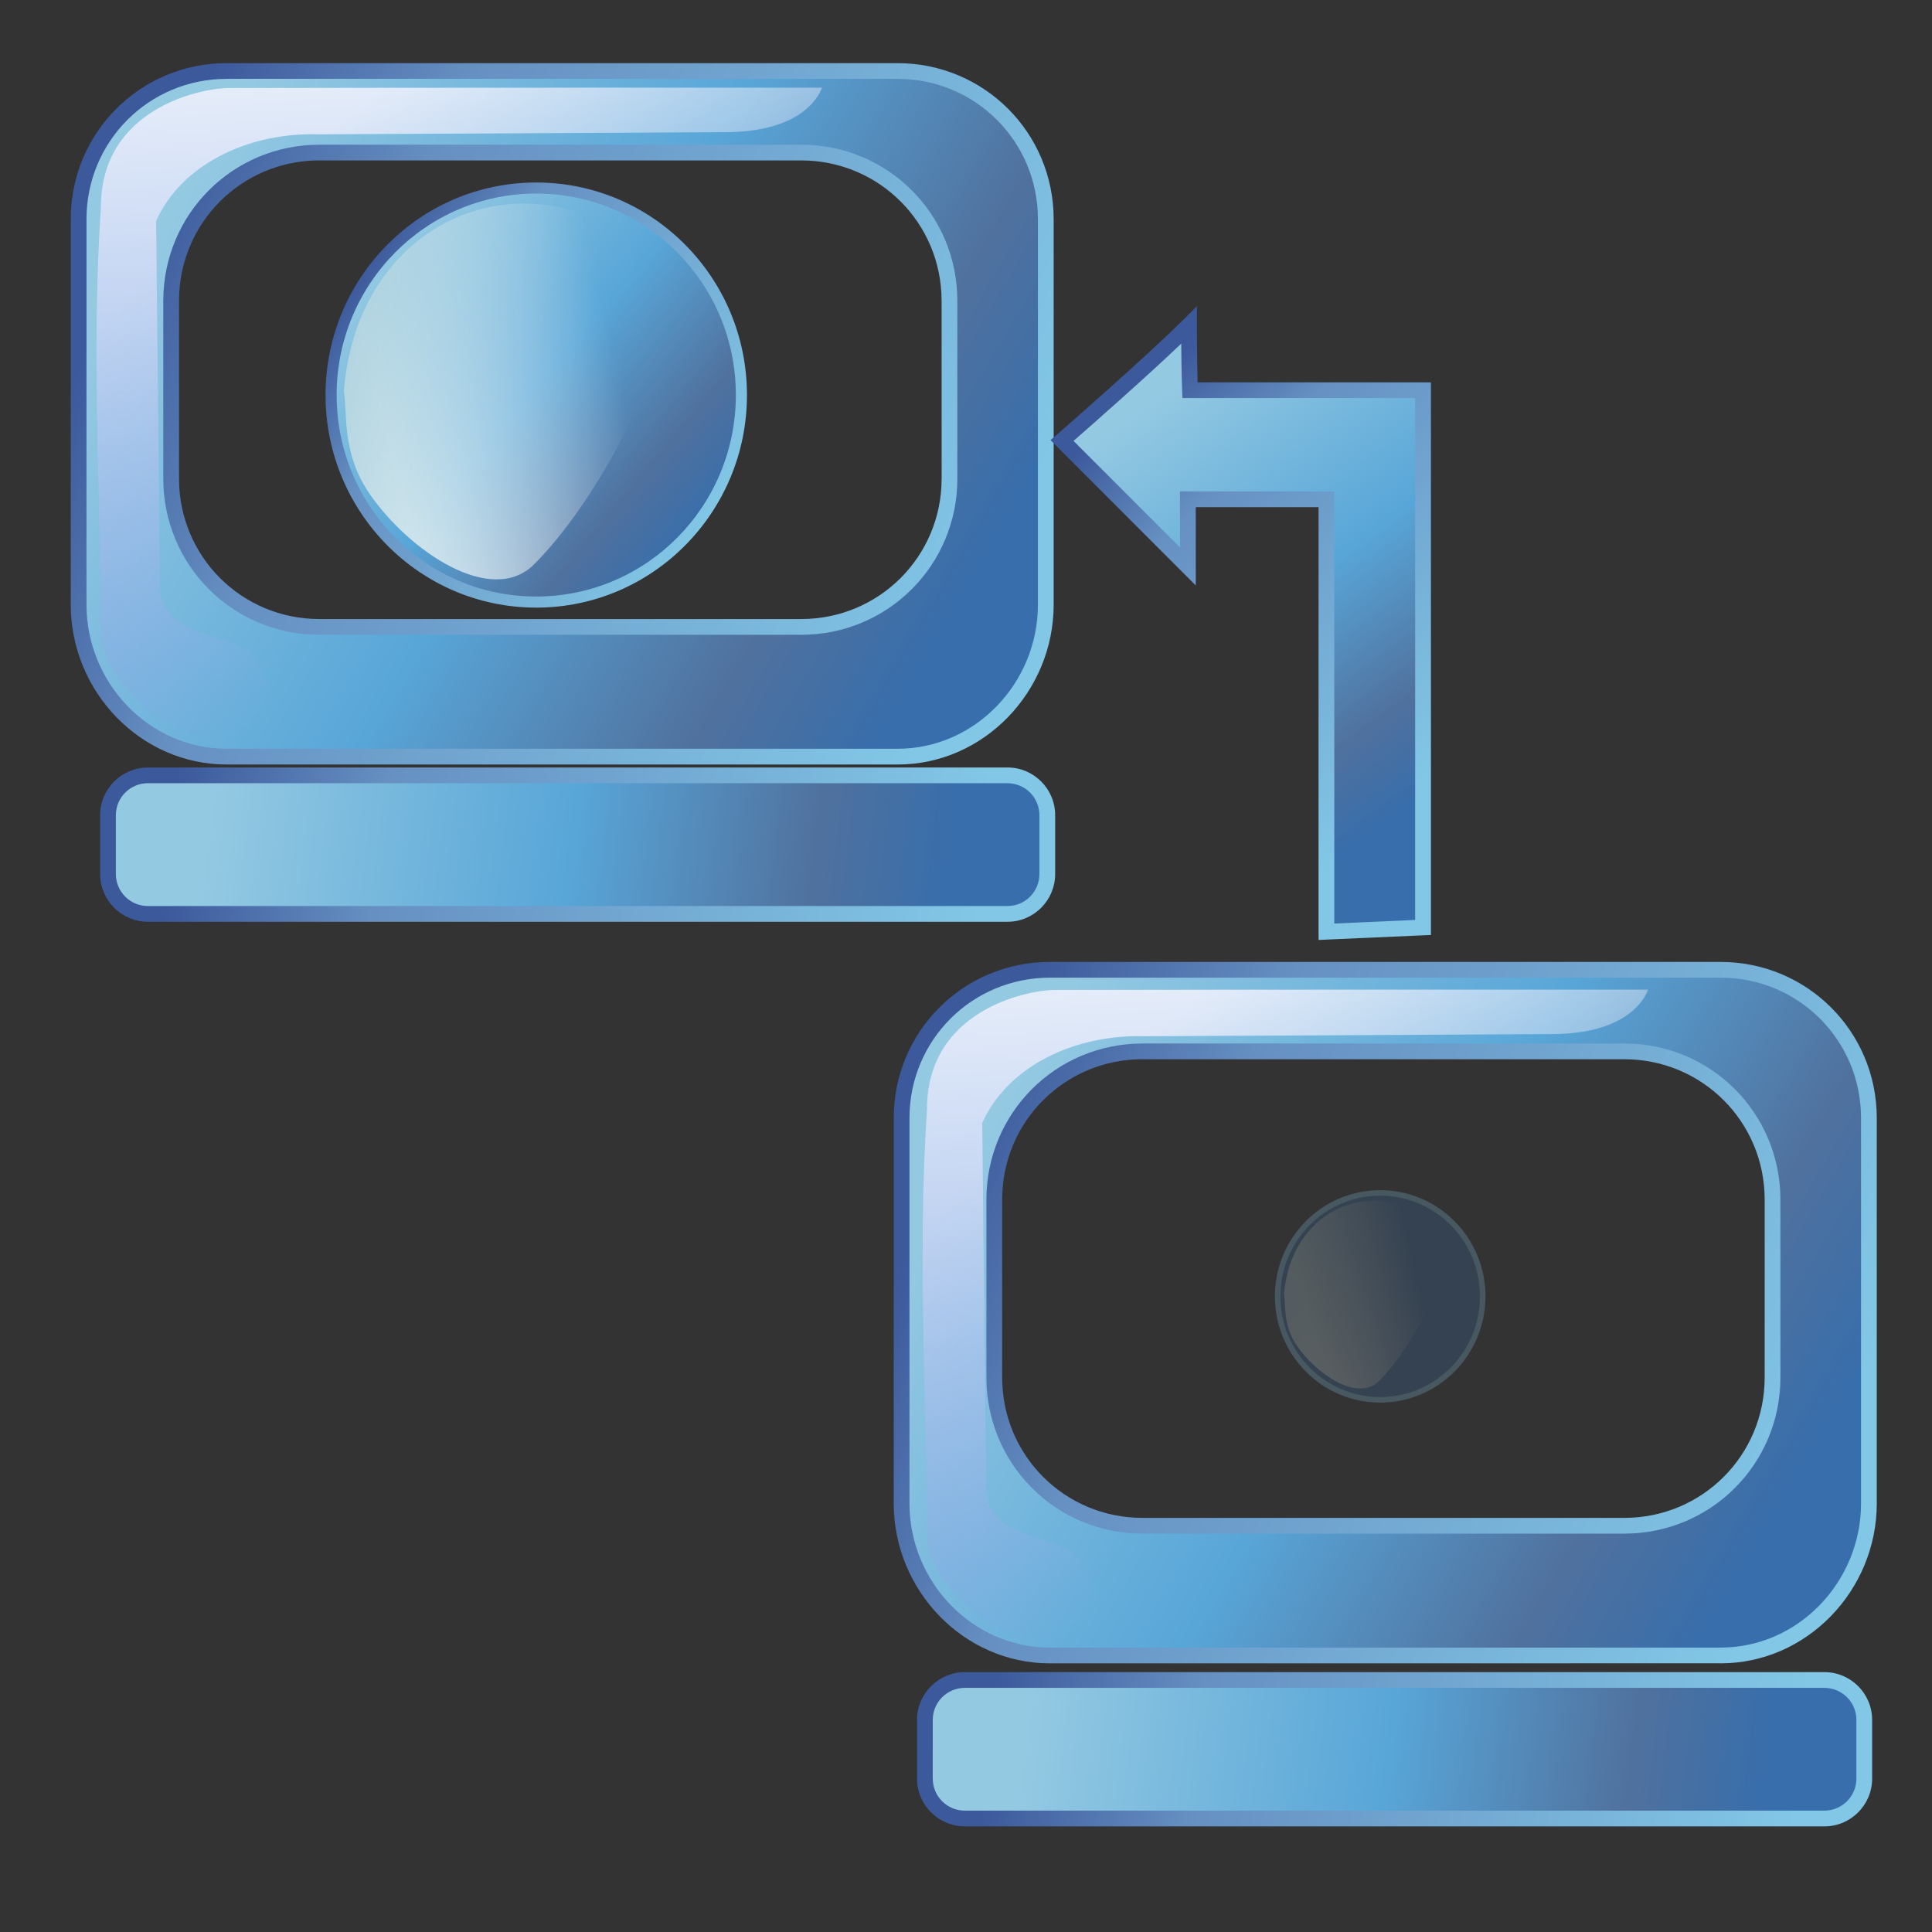 <?xml version="1.0" encoding="UTF-8" standalone="no"?>
<svg
   xmlns:dc="http://purl.org/dc/elements/1.1/"
   xmlns:cc="http://creativecommons.org/ns#"
   xmlns:rdf="http://www.w3.org/1999/02/22-rdf-syntax-ns#"
   xmlns:svg="http://www.w3.org/2000/svg"
   xmlns="http://www.w3.org/2000/svg"
   xmlns:xlink="http://www.w3.org/1999/xlink"
   xmlns:sodipodi="http://sodipodi.sourceforge.net/DTD/sodipodi-0.dtd"
   xmlns:inkscape="http://www.inkscape.org/namespaces/inkscape"
   xml:space="preserve"
   width="256"
   height="256"
   style="fill-rule:evenodd"
   viewBox="0 0 256 256"
   id="svg2"
   version="1.1"
   inkscape:version="0.48.3.1 r9886"
   sodipodi:docname="network-transmit.svg"><rect x="0" y="0" width="256" height="256" fill="#333333" stroke="none"/><sodipodi:namedview
   pagecolor="#ffffff"
   bordercolor="#666666"
   borderopacity="1"
   objecttolerance="10"
   gridtolerance="10"
   guidetolerance="10"
   inkscape:pageopacity="0"
   inkscape:pageshadow="2"
   inkscape:window-width="1918"
   inkscape:window-height="1032"
   id="namedview111"
   showgrid="false"
   inkscape:zoom="1.703125"
   inkscape:cx="128"
   inkscape:cy="128"
   inkscape:window-x="0"
   inkscape:window-y="25"
   inkscape:window-maximized="1"
   inkscape:current-layer="svg2" />
 <defs
   id="defs4"><linearGradient
   id="linearGradient4145"
   gradientUnits="userSpaceOnUse"
   x1="77.762"
   y1="75.677"
   x2="229.189"
   y2="264.963"><stop
     offset="0"
     style="stop-color:#58A6D8"
     id="stop4147" /><stop
     id="stop4149"
     style="stop-color:#548bbb;stop-opacity:1;"
     offset="0.568" /><stop
     offset="0.941"
     style="stop-color:#50719E"
     id="stop4151" /><stop
     offset="1"
     style="stop-color:#386EAB"
     id="stop4153" /></linearGradient><style
   type="text/css"
   id="style6">
   
    .fil17 {fill:url(#id8)}
    .fil16 {fill:url(#id9)}
    .fil4 {fill:url(#id10)}
    .fil6 {fill:url(#id11)}
    .fil0 {fill:url(#id12)}
    .fil2 {fill:url(#id13)}
    .fil12 {fill:url(#id14)}
    .fil14 {fill:url(#id15)}
    .fil15 {fill:url(#id16)}
    .fil10 {fill:url(#id17)}
    .fil8 {fill:url(#id18)}
    .fil5 {fill:url(#id19);fill-rule:nonzero}
    .fil7 {fill:url(#id20);fill-rule:nonzero}
    .fil1 {fill:url(#id21);fill-rule:nonzero}
    .fil3 {fill:url(#id22);fill-rule:nonzero}
    .fil13 {fill:url(#id23);fill-rule:nonzero}
    .fil11 {fill:url(#id24);fill-rule:nonzero}
    .fil9 {fill:url(#id25);fill-rule:nonzero}
   
  </style><mask
   id="id0">
  <linearGradient
   id="id1"
   gradientUnits="userSpaceOnUse"
   x1="68.707"
   y1="67.729"
   x2="86.781"
   y2="63.479">
   <stop
   offset="0"
   style="stop-opacity:1; stop-color:white"
   id="stop10" />
   <stop
   offset="1"
   style="stop-opacity:0; stop-color:white"
   id="stop12" />
  </linearGradient>
      <rect
   style="fill:url(#id1)"
   x="63.427"
   y="49.295"
   width="28.634"
   height="32.618"
   id="rect14" />
     </mask><mask
   id="id2">
  <linearGradient
   id="id3"
   gradientUnits="userSpaceOnUse"
   x1="198.135"
   y1="205.957"
   x2="216.209"
   y2="201.708">
   <stop
   offset="0"
   style="stop-opacity:1; stop-color:white"
   id="stop18" />
   <stop
   offset="1"
   style="stop-opacity:0; stop-color:white"
   id="stop20" />
  </linearGradient>
      <rect
   style="fill:url(#id3)"
   x="192.855"
   y="187.523"
   width="28.634"
   height="32.618"
   id="rect22" />
     </mask><mask
   id="id4">
  <linearGradient
   id="id5"
   gradientUnits="userSpaceOnUse"
   x1="154.311"
   y1="181.087"
   x2="194.094"
   y2="231.006">
   <stop
   offset="0"
   style="stop-opacity:1; stop-color:white"
   id="stop26" />
   <stop
   offset="0.651"
   style="stop-opacity:0.502; stop-color:white"
   id="stop28" />
   <stop
   offset="1"
   style="stop-opacity:0; stop-color:white"
   id="stop30" />
  </linearGradient>
     <rect
   style="fill:url(#id5)"
   x="96.58"
   y="153.595"
   width="155.244"
   height="104.904"
   id="rect32" />
    </mask><mask
   id="id6">
  <linearGradient
   id="id7"
   gradientUnits="userSpaceOnUse"
   x1="27.614"
   y1="42.766"
   x2="67.396"
   y2="92.685">
   <stop
   offset="0"
   style="stop-opacity:1; stop-color:white"
   id="stop36" />
   <stop
   offset="0.651"
   style="stop-opacity:0.502; stop-color:white"
   id="stop38" />
   <stop
   offset="1"
   style="stop-opacity:0; stop-color:white"
   id="stop40" />
  </linearGradient>
     <rect
   style="fill:url(#id7)"
   x="-30.115"
   y="15.274"
   width="155.242"
   height="104.904"
   id="rect42" />
    </mask><linearGradient
   id="id8"
   gradientUnits="userSpaceOnUse"
   x1="44.957"
   y1="16.55"
   x2="50.054"
   y2="118.902">
   <stop
   offset="0"
   style="stop-color:#E7EEFA"
   id="stop45" />
   <stop
   offset="1"
   style="stop-color:#7DA2E3"
   id="stop47" />
  </linearGradient><linearGradient
   id="id9"
   gradientUnits="userSpaceOnUse"
   xlink:href="#id8"
   x1="171.654"
   y1="154.871"
   x2="176.751"
   y2="257.223">
  </linearGradient><linearGradient
   id="id10"
   gradientUnits="userSpaceOnUse"
   x1="30.762"
   y1="128.526"
   x2="143.509"
   y2="142.256">
   <stop
   offset="0"
   style="stop-color:#94C9E2"
   id="stop51" />
   <stop
   offset="0.49"
   style="stop-color:#58A6D8"
   id="stop53" />
   <stop
   offset="0.82"
   style="stop-color:#50719E"
   id="stop55" />
   <stop
   offset="1"
   style="stop-color:#386EAB"
   id="stop57" />
  </linearGradient><linearGradient
   id="id11"
   gradientUnits="userSpaceOnUse"
   xlink:href="#id10"
   x1="156.089"
   y1="267.303"
   x2="268.842"
   y2="281.039">
  </linearGradient><linearGradient
   id="id12"
   gradientUnits="userSpaceOnUse"
   xlink:href="#id10"
   x1="26.914"
   y1="35.43"
   x2="142.625"
   y2="103.169">
  </linearGradient><linearGradient
   id="id13"
   gradientUnits="userSpaceOnUse"
   xlink:href="#id10"
   x1="153.175"
   y1="173.318"
   x2="268.899"
   y2="241.062">
  </linearGradient><linearGradient
   id="id14"
   gradientUnits="userSpaceOnUse"
   xlink:href="#id10"
   x1="68.464"
   y1="56.152"
   x2="93.061"
   y2="76.649">
  </linearGradient><linearGradient
   id="id15"
   gradientUnits="userSpaceOnUse"
   x1="66.728"
   y1="62.76"
   x2="88.76"
   y2="68.448">
   <stop
   offset="0"
   style="stop-color:#B3D5E1"
   id="stop64" />
   <stop
   offset="1"
   style="stop-color:white"
   id="stop66" />
  </linearGradient><linearGradient
   id="id16"
   gradientUnits="userSpaceOnUse"
   xlink:href="#id15"
   x1="196.156"
   y1="200.988"
   x2="218.188"
   y2="206.676">
  </linearGradient><linearGradient
   id="id17"
   gradientUnits="userSpaceOnUse"
   xlink:href="#id10"
   x1="167.694"
   y1="72.464"
   x2="210.594"
   y2="131.978">
  </linearGradient><linearGradient
   id="id18"
   gradientUnits="userSpaceOnUse"
   xlink:href="#id10"
   x1="83.326"
   y1="166.007"
   x2="126.225"
   y2="225.521">
  </linearGradient><linearGradient
   id="id19"
   gradientUnits="userSpaceOnUse"
   x1="149.042"
   y1="141.701"
   x2="25.228"
   y2="129.083">
   <stop
   offset="0"
   style="stop-color:#82C7E6"
   id="stop72" />
   <stop
   offset="0.741"
   style="stop-color:#6690C2"
   id="stop74" />
   <stop
   offset="1"
   style="stop-color:#3C599B"
   id="stop76" />
  </linearGradient><linearGradient
   id="id20"
   gradientUnits="userSpaceOnUse"
   xlink:href="#id19"
   x1="274.377"
   y1="280.48"
   x2="150.555"
   y2="267.864">
  </linearGradient><linearGradient
   id="id21"
   gradientUnits="userSpaceOnUse"
   xlink:href="#id19"
   x1="149.377"
   y1="98.38"
   x2="20.161"
   y2="40.219">
  </linearGradient><linearGradient
   id="id22"
   gradientUnits="userSpaceOnUse"
   xlink:href="#id19"
   x1="275.651"
   y1="236.271"
   x2="146.421"
   y2="178.113">
  </linearGradient><linearGradient
   id="id23"
   gradientUnits="userSpaceOnUse"
   xlink:href="#id19"
   x1="94.727"
   y1="75.287"
   x2="66.796"
   y2="57.514">
  </linearGradient><linearGradient
   id="id24"
   gradientUnits="userSpaceOnUse"
   xlink:href="#id19"
   x1="214.037"
   y1="127.856"
   x2="163.686"
   y2="74.941">
  </linearGradient><linearGradient
   id="id25"
   gradientUnits="userSpaceOnUse"
   xlink:href="#id19"
   x1="130.236"
   y1="223.05"
   x2="79.878"
   y2="170.135">
  </linearGradient><linearGradient
   inkscape:collect="always"
   xlink:href="#id15"
   id="linearGradient3098"
   gradientUnits="userSpaceOnUse"
   x1="66.728"
   y1="62.76"
   x2="88.76"
   y2="68.448" /><linearGradient
   inkscape:collect="always"
   xlink:href="#id8"
   id="linearGradient3100"
   gradientUnits="userSpaceOnUse"
   x1="44.957"
   y1="16.55"
   x2="50.054"
   y2="118.902" /><linearGradient
   id="id9-0"
   gradientUnits="userSpaceOnUse"
   x1="77.762"
   y1="75.677"
   x2="229.189"
   y2="264.963"><stop
     offset="0"
     style="stop-color:#58A6D8"
     id="stop3151" /><stop
     id="stop4258"
     style="stop-color:#548bbb;stop-opacity:1;"
     offset="0.471" /><stop
     offset="0.941"
     style="stop-color:#50719E"
     id="stop3153" /><stop
     offset="1"
     style="stop-color:#386EAB"
     id="stop3155" /></linearGradient><linearGradient
   y2="264.963"
   x2="229.189"
   y1="75.677"
   x1="77.762"
   gradientUnits="userSpaceOnUse"
   id="id9-9"><stop
     id="stop3151-8"
     style="stop-color:#58A6D8"
     offset="0" /><stop
     offset="0.471"
     style="stop-color:#548bbb;stop-opacity:1;"
     id="stop4258-1" /><stop
     id="stop3153-82"
     style="stop-color:#50719E"
     offset="0.941" /><stop
     id="stop3155-6"
     style="stop-color:#386EAB"
     offset="1" /></linearGradient><linearGradient
   spreadMethod="reflect"
   gradientUnits="userSpaceOnUse"
   y2="8"
   x2="12"
   y1="8"
   x1="3.997"
   id="linearGradient4313"
   xlink:href="#id9-5"
   inkscape:collect="always" /><linearGradient
   y2="264.963"
   x2="229.189"
   y1="75.677"
   x1="77.762"
   gradientUnits="userSpaceOnUse"
   id="id9-5"><stop
     id="stop3151-1"
     style="stop-color:#58A6D8"
     offset="0" /><stop
     offset="0.471"
     style="stop-color:#548bbb;stop-opacity:1;"
     id="stop4258-8" /><stop
     id="stop3153-7"
     style="stop-color:#50719E"
     offset="0.941" /><stop
     id="stop3155-7"
     style="stop-color:#386EAB"
     offset="1" /></linearGradient><linearGradient
   inkscape:collect="always"
   xlink:href="#id9-5"
   id="linearGradient4019"
   gradientUnits="userSpaceOnUse"
   spreadMethod="reflect"
   x1="3.997"
   y1="8"
   x2="12"
   y2="8" /><linearGradient
   inkscape:collect="always"
   xlink:href="#id9-5"
   id="linearGradient4021"
   gradientUnits="userSpaceOnUse"
   spreadMethod="reflect"
   x1="3.997"
   y1="8"
   x2="12"
   y2="8" /><linearGradient
   inkscape:collect="always"
   xlink:href="#id9-5"
   id="linearGradient4023"
   gradientUnits="userSpaceOnUse"
   spreadMethod="reflect"
   x1="3.997"
   y1="8"
   x2="12"
   y2="8" /><linearGradient
   inkscape:collect="always"
   xlink:href="#id9-5"
   id="linearGradient4027"
   gradientUnits="userSpaceOnUse"
   spreadMethod="reflect"
   x1="3.997"
   y1="8"
   x2="12"
   y2="8" /><linearGradient
   inkscape:collect="always"
   xlink:href="#id9-5"
   id="linearGradient4029"
   gradientUnits="userSpaceOnUse"
   spreadMethod="reflect"
   x1="3.997"
   y1="8"
   x2="12"
   y2="8" /><linearGradient
   inkscape:collect="always"
   xlink:href="#id9-5"
   id="linearGradient4031"
   gradientUnits="userSpaceOnUse"
   spreadMethod="reflect"
   x1="3.997"
   y1="8"
   x2="12"
   y2="8" /><linearGradient
   inkscape:collect="always"
   xlink:href="#id9-5"
   id="linearGradient4033"
   gradientUnits="userSpaceOnUse"
   spreadMethod="reflect"
   x1="3.997"
   y1="8"
   x2="12"
   y2="8" /><linearGradient
   inkscape:collect="always"
   xlink:href="#id9-5"
   id="linearGradient4035"
   gradientUnits="userSpaceOnUse"
   spreadMethod="reflect"
   x1="3.997"
   y1="8"
   x2="12"
   y2="8" /><linearGradient
   inkscape:collect="always"
   xlink:href="#id9-5"
   id="linearGradient4053"
   x1="14.595"
   y1="12.066"
   x2="1.244"
   y2="6.697"
   gradientUnits="userSpaceOnUse" /><linearGradient
   inkscape:collect="always"
   xlink:href="#id19"
   id="linearGradient4055"
   gradientUnits="userSpaceOnUse"
   spreadMethod="reflect"
   x1="2.102"
   y1="8.789"
   x2="12"
   y2="8" /><linearGradient
   inkscape:collect="always"
   xlink:href="#id9-5"
   id="linearGradient4057"
   gradientUnits="userSpaceOnUse"
   spreadMethod="reflect"
   x1="3.997"
   y1="8"
   x2="12"
   y2="8" /><linearGradient
   inkscape:collect="always"
   xlink:href="#id9-5"
   id="linearGradient4059"
   gradientUnits="userSpaceOnUse"
   x1="14.595"
   y1="12.066"
   x2="1.244"
   y2="6.697" /><linearGradient
   inkscape:collect="always"
   xlink:href="#id9-5"
   id="linearGradient4061"
   gradientUnits="userSpaceOnUse"
   spreadMethod="reflect"
   x1="3.997"
   y1="8"
   x2="12"
   y2="8" /><linearGradient
   inkscape:collect="always"
   xlink:href="#id9-5"
   id="linearGradient4063"
   gradientUnits="userSpaceOnUse"
   x1="14.595"
   y1="12.066"
   x2="1.244"
   y2="6.697" /><linearGradient
   inkscape:collect="always"
   xlink:href="#id9-5"
   id="linearGradient4065"
   gradientUnits="userSpaceOnUse"
   spreadMethod="reflect"
   x1="3.997"
   y1="8"
   x2="12"
   y2="8" /><linearGradient
   inkscape:collect="always"
   xlink:href="#id9-5"
   id="linearGradient4067"
   gradientUnits="userSpaceOnUse"
   x1="14.595"
   y1="12.066"
   x2="1.244"
   y2="6.697" /><linearGradient
   inkscape:collect="always"
   xlink:href="#id9-5"
   id="linearGradient4073"
   gradientUnits="userSpaceOnUse"
   spreadMethod="reflect"
   x1="3.997"
   y1="8"
   x2="12"
   y2="8" /><linearGradient
   inkscape:collect="always"
   xlink:href="#id9-5"
   id="linearGradient4075"
   gradientUnits="userSpaceOnUse"
   x1="14.595"
   y1="12.066"
   x2="1.244"
   y2="6.697" /><linearGradient
   inkscape:collect="always"
   xlink:href="#id9-5"
   id="linearGradient4077"
   gradientUnits="userSpaceOnUse"
   spreadMethod="reflect"
   x1="3.997"
   y1="8"
   x2="12"
   y2="8" /><linearGradient
   inkscape:collect="always"
   xlink:href="#id9-5"
   id="linearGradient4079"
   gradientUnits="userSpaceOnUse"
   x1="14.595"
   y1="12.066"
   x2="1.244"
   y2="6.697" /><linearGradient
   inkscape:collect="always"
   xlink:href="#id9-5"
   id="linearGradient4081"
   gradientUnits="userSpaceOnUse"
   spreadMethod="reflect"
   x1="3.997"
   y1="8"
   x2="12"
   y2="8" /><linearGradient
   inkscape:collect="always"
   xlink:href="#id9-5"
   id="linearGradient4083"
   gradientUnits="userSpaceOnUse"
   x1="14.595"
   y1="12.066"
   x2="1.244"
   y2="6.697" /><linearGradient
   inkscape:collect="always"
   xlink:href="#id9-5"
   id="linearGradient4085"
   gradientUnits="userSpaceOnUse"
   spreadMethod="reflect"
   x1="3.997"
   y1="8"
   x2="12"
   y2="8" /><linearGradient
   inkscape:collect="always"
   xlink:href="#id9-5"
   id="linearGradient4087"
   gradientUnits="userSpaceOnUse"
   x1="14.595"
   y1="12.066"
   x2="1.244"
   y2="6.697" /><linearGradient
   inkscape:collect="always"
   xlink:href="#id9-5"
   id="linearGradient4089"
   gradientUnits="userSpaceOnUse"
   spreadMethod="reflect"
   x1="3.997"
   y1="8"
   x2="12"
   y2="8" /><linearGradient
   inkscape:collect="always"
   xlink:href="#id9-5"
   id="linearGradient4091"
   gradientUnits="userSpaceOnUse"
   x1="14.595"
   y1="12.066"
   x2="1.244"
   y2="6.697" /><linearGradient
   inkscape:collect="always"
   xlink:href="#id9-5"
   id="linearGradient4106"
   gradientUnits="userSpaceOnUse"
   spreadMethod="reflect"
   x1="3.997"
   y1="8"
   x2="12"
   y2="8" /><linearGradient
   inkscape:collect="always"
   xlink:href="#id9-5"
   id="linearGradient4108"
   gradientUnits="userSpaceOnUse"
   x1="14.595"
   y1="12.066"
   x2="1.244"
   y2="6.697" /><linearGradient
   inkscape:collect="always"
   xlink:href="#id9-5"
   id="linearGradient4110"
   gradientUnits="userSpaceOnUse"
   spreadMethod="reflect"
   x1="3.997"
   y1="8"
   x2="12"
   y2="8" /><linearGradient
   inkscape:collect="always"
   xlink:href="#id9-5"
   id="linearGradient4112"
   gradientUnits="userSpaceOnUse"
   x1="14.595"
   y1="12.066"
   x2="1.244"
   y2="6.697" /><linearGradient
   inkscape:collect="always"
   xlink:href="#id9-5"
   id="linearGradient4120"
   gradientUnits="userSpaceOnUse"
   spreadMethod="reflect"
   x1="3.997"
   y1="8"
   x2="12"
   y2="8" /><linearGradient
   inkscape:collect="always"
   xlink:href="#id9-5"
   id="linearGradient4122"
   gradientUnits="userSpaceOnUse"
   x1="14.595"
   y1="12.066"
   x2="1.244"
   y2="6.697" />
  
  
 <linearGradient
   inkscape:collect="always"
   xlink:href="#id15"
   id="linearGradient4197"
   gradientUnits="userSpaceOnUse"
   x1="66.728"
   y1="62.76"
   x2="88.76"
   y2="68.448" /><linearGradient
   inkscape:collect="always"
   xlink:href="#id15"
   id="linearGradient4199"
   gradientUnits="userSpaceOnUse"
   x1="196.156"
   y1="200.988"
   x2="218.188"
   y2="206.676" /><linearGradient
   inkscape:collect="always"
   xlink:href="#id8"
   id="linearGradient4201"
   gradientUnits="userSpaceOnUse"
   x1="171.654"
   y1="154.871"
   x2="176.751"
   y2="257.223" /><linearGradient
   inkscape:collect="always"
   xlink:href="#id8"
   id="linearGradient4203"
   gradientUnits="userSpaceOnUse"
   x1="44.957"
   y1="16.55"
   x2="50.054"
   y2="118.902" />
   
   
   
   
   
   
   
   
   
   
   
   
   
   
   
   
  <linearGradient
   inkscape:collect="always"
   xlink:href="#id19"
   id="linearGradient4216"
   gradientUnits="userSpaceOnUse"
   x1="214.037"
   y1="127.856"
   x2="163.686"
   y2="74.941"
   gradientTransform="matrix(0.864,0,0,0.864,1.277,-5.023)" /><linearGradient
   inkscape:collect="always"
   xlink:href="#id10"
   id="linearGradient4219"
   gradientUnits="userSpaceOnUse"
   x1="167.694"
   y1="72.464"
   x2="210.594"
   y2="131.978"
   gradientTransform="matrix(0.864,0,0,0.864,1.277,-5.023)" /><linearGradient
   inkscape:collect="always"
   xlink:href="#id19"
   id="linearGradient4222"
   gradientUnits="userSpaceOnUse"
   x1="130.236"
   y1="223.05"
   x2="79.878"
   y2="170.135"
   gradientTransform="matrix(0.864,0,0,0.864,1.277,-5.023)" /><linearGradient
   inkscape:collect="always"
   xlink:href="#id10"
   id="linearGradient4225"
   gradientUnits="userSpaceOnUse"
   x1="83.326"
   y1="166.007"
   x2="126.225"
   y2="225.521"
   gradientTransform="matrix(0.864,0,0,0.864,1.277,-5.023)" /><linearGradient
   inkscape:collect="always"
   xlink:href="#id19"
   id="linearGradient4228"
   gradientUnits="userSpaceOnUse"
   x1="274.377"
   y1="280.48"
   x2="150.555"
   y2="267.864"
   gradientTransform="matrix(0.864,0,0,0.864,1.277,-5.023)" /><linearGradient
   inkscape:collect="always"
   xlink:href="#id10"
   id="linearGradient4231"
   gradientUnits="userSpaceOnUse"
   x1="156.089"
   y1="267.303"
   x2="268.842"
   y2="281.039"
   gradientTransform="matrix(0.864,0,0,0.864,1.277,-5.023)" /><linearGradient
   inkscape:collect="always"
   xlink:href="#id19"
   id="linearGradient4234"
   gradientUnits="userSpaceOnUse"
   x1="149.042"
   y1="141.701"
   x2="25.228"
   y2="129.083"
   gradientTransform="matrix(0.864,0,0,0.864,1.277,-5.023)" /><linearGradient
   inkscape:collect="always"
   xlink:href="#id10"
   id="linearGradient4237"
   gradientUnits="userSpaceOnUse"
   x1="30.762"
   y1="128.526"
   x2="143.509"
   y2="142.256"
   gradientTransform="matrix(0.864,0,0,0.864,1.277,-5.023)" /><linearGradient
   inkscape:collect="always"
   xlink:href="#id19"
   id="linearGradient4240"
   gradientUnits="userSpaceOnUse"
   x1="275.651"
   y1="236.271"
   x2="146.421"
   y2="178.113"
   gradientTransform="matrix(0.864,0,0,0.864,1.277,-5.023)" /><linearGradient
   inkscape:collect="always"
   xlink:href="#id10"
   id="linearGradient4243"
   gradientUnits="userSpaceOnUse"
   x1="153.175"
   y1="173.318"
   x2="268.899"
   y2="241.062"
   gradientTransform="matrix(0.864,0,0,0.864,1.277,-5.023)" /><linearGradient
   inkscape:collect="always"
   xlink:href="#id19"
   id="linearGradient4246"
   gradientUnits="userSpaceOnUse"
   x1="149.377"
   y1="98.38"
   x2="20.161"
   y2="40.219"
   gradientTransform="matrix(0.864,0,0,0.864,1.277,-5.023)" /><linearGradient
   inkscape:collect="always"
   xlink:href="#id10"
   id="linearGradient4249"
   gradientUnits="userSpaceOnUse"
   x1="26.914"
   y1="35.43"
   x2="142.625"
   y2="103.169"
   gradientTransform="matrix(0.864,0,0,0.864,1.277,-5.023)" /><linearGradient
   inkscape:collect="always"
   xlink:href="#id10"
   id="linearGradient4257"
   gradientUnits="userSpaceOnUse"
   x1="68.464"
   y1="56.152"
   x2="93.061"
   y2="76.649" /><linearGradient
   inkscape:collect="always"
   xlink:href="#id19"
   id="linearGradient4259"
   gradientUnits="userSpaceOnUse"
   x1="94.727"
   y1="75.287"
   x2="66.796"
   y2="57.514" /><linearGradient
   inkscape:collect="always"
   xlink:href="#id15"
   id="linearGradient4261"
   gradientUnits="userSpaceOnUse"
   x1="66.728"
   y1="62.76"
   x2="88.76"
   y2="68.448" /></defs>
 <path
   id="_147992448"
   class="fil0"
   d="m 42.324,20.214 63.844,0 c 10.887,0 19.643,8.746 19.643,19.643 l 0.003,23.569 c 0,10.892 -8.758,19.644 -19.645,19.644 l -63.844,0 c -10.894,0 -19.644,-8.752 -19.644,-19.644 l 0,-23.569 c 0,-10.899 8.75,-19.641 19.644,-19.643 z M 30.045,9.406 c -10.897,0 -19.629,8.754 -19.629,19.644 l 0,51.072 c 0,10.899 8.732,20.135 19.626,20.135 l 88.885,0 c 10.894,0 19.644,-9.236 19.644,-20.135 l 0,-51.072 c 0,-10.89 -8.75,-19.642 -19.644,-19.642 l -88.883,-0.002 z"
   inkscape:connector-curvature="0"
   style="fill:url(#linearGradient4249)" /><path
   id="_141786496"
   class="fil1"
   d="m 42.324,19.171 63.842,0 c 5.734,0 10.906,2.304 14.646,6.043 3.737,3.737 6.042,8.909 6.042,14.643 l -0.005,0 0.003,23.569 0.005,0 c 0,5.732 -2.306,10.905 -6.044,14.643 -3.739,3.738 -8.914,6.044 -14.646,6.044 l -63.842,0 c -5.735,0 -10.908,-2.305 -14.645,-6.042 C 23.942,74.333 21.638,69.161 21.638,63.426 l 0,-23.569 c 0,-5.737 2.304,-10.908 6.04,-14.645 3.735,-3.735 8.909,-6.037 14.647,-6.038 l 0,-0.004 z m 63.842,2.086 -63.842,0 0,-0.005 c -5.155,0.001 -9.809,2.074 -13.171,5.437 -3.359,3.358 -5.43,8.009 -5.43,13.168 l 0,23.569 c 0,5.157 2.072,9.809 5.431,13.169 3.359,3.359 8.011,5.431 13.169,5.431 l 63.842,0 c 5.156,0 9.809,-2.072 13.171,-5.432 3.361,-3.361 5.433,-8.012 5.433,-13.168 l 0.003,0 -0.003,-23.569 -0.005,0 c 0,-5.159 -2.072,-9.809 -5.431,-13.168 -3.361,-3.361 -8.012,-5.432 -13.169,-5.432 z M 30.046,10.45 c -5.161,0 -9.807,2.069 -13.159,5.425 -3.359,3.361 -5.427,8.015 -5.427,13.175 l 0,51.072 c 0,5.205 2.098,10.011 5.498,13.498 3.349,3.436 7.966,5.595 13.086,5.595 l 88.885,0 c 5.123,0 9.744,-2.16 13.097,-5.597 3.404,-3.487 5.504,-8.292 5.504,-13.496 l 0,-51.072 c 0,-5.157 -2.072,-9.808 -5.432,-13.167 -3.359,-3.359 -8.01,-5.431 -13.168,-5.431 l 0,-0.004 -88.883,-0.002 0,0.004 z m -14.635,3.958 c 3.736,-3.739 8.904,-6.044 14.635,-6.044 l 0,0.004 88.883,0.004 0,-0.005 c 5.735,0 10.906,2.304 14.645,6.042 3.737,3.737 6.042,8.909 6.042,14.642 l 0,51.072 c 0,5.761 -2.328,11.082 -6.099,14.947 -3.733,3.828 -8.881,6.232 -14.587,6.232 l -88.885,0 c -5.705,0 -10.848,-2.404 -14.578,-6.23 C 11.698,91.206 9.373,85.885 9.373,80.123 l 0,-51.072 c 0,-5.731 2.301,-10.904 6.037,-14.642 z"
   inkscape:connector-curvature="0"
   style="fill:url(#linearGradient4246);fill-rule:nonzero" /><path
   id="_146415520"
   class="fil2"
   d="m 151.392,139.311 63.835,0 c 10.894,0 19.644,8.746 19.644,19.643 l 0,23.569 c 0,10.897 -8.75,19.647 -19.647,19.647 l -63.833,0 c -10.904,0 -19.644,-8.75 -19.644,-19.647 l 0,-23.569 c 0,-10.897 8.74,-19.641 19.644,-19.643 z m -12.281,-10.805 c -10.894,0 -19.644,8.751 -19.644,19.643 l 0,51.067 c 0,10.904 8.75,20.143 19.644,20.143 l 88.885,-0.003 c 10.885,0 19.644,-9.234 19.644,-20.138 l 0,-51.072 c 0,-10.89 -8.759,-19.641 -19.647,-19.641 l -88.883,0 z"
   inkscape:connector-curvature="0"
   style="fill:url(#linearGradient4243)" /><path
   id="_146022640"
   class="fil3"
   d="m 151.392,138.267 63.836,0 c 5.735,0 10.908,2.304 14.645,6.042 3.737,3.737 6.041,8.909 6.041,14.645 l 0,23.569 c 0,5.737 -2.304,10.91 -6.042,14.648 -3.737,3.738 -8.91,6.042 -14.647,6.042 l -63.833,0 c -5.74,0 -10.91,-2.304 -14.646,-6.04 -3.738,-3.739 -6.041,-8.914 -6.041,-14.651 l 0,-23.569 c 0,-5.737 2.303,-10.909 6.04,-14.647 3.733,-3.732 8.906,-6.035 14.647,-6.035 l 0,-0.005 z m 63.836,2.086 -63.836,0 0,-0.003 c -5.159,0 -9.81,2.073 -13.172,5.433 -3.359,3.358 -5.429,8.011 -5.429,13.171 l 0,23.569 c 0,5.161 2.071,9.814 5.43,13.174 3.358,3.359 8.009,5.43 13.171,5.43 l 63.833,0 c 5.161,0 9.811,-2.072 13.172,-5.431 3.361,-3.361 5.431,-8.012 5.431,-13.173 l 0,-23.569 c 0,-5.16 -2.072,-9.81 -5.43,-13.169 -3.361,-3.359 -8.011,-5.431 -13.169,-5.431 z m -76.118,-10.805 c -5.159,0 -9.81,2.073 -13.169,5.431 -3.359,3.361 -5.431,8.012 -5.431,13.169 l 0,51.067 c 0,5.206 2.102,10.012 5.503,13.502 3.353,3.438 7.975,5.598 13.098,5.598 l 0,0.003 88.885,-0.003 0,-0.003 c 5.119,0 9.743,-2.159 13.097,-5.6 3.401,-3.487 5.504,-8.291 5.504,-13.496 l 0,-51.071 c 0,-5.156 -2.073,-9.807 -5.433,-13.166 -3.362,-3.361 -8.013,-5.433 -13.169,-5.433 l -88.883,0 z m -14.645,3.956 c 3.737,-3.737 8.91,-6.042 14.645,-6.042 l 88.883,0 c 5.732,0 10.906,2.306 14.645,6.044 3.738,3.737 6.044,8.909 6.044,14.641 l 0,51.071 c 0,5.762 -2.329,11.082 -6.099,14.947 -3.735,3.829 -8.885,6.234 -14.587,6.234 l 0,-0.005 -88.885,0.003 0,0.005 c -5.706,0 -10.855,-2.405 -14.588,-6.234 -3.771,-3.866 -6.098,-9.189 -6.098,-14.952 l 0,-51.067 c 0,-5.734 2.304,-10.906 6.042,-14.645 z"
   inkscape:connector-curvature="0"
   style="fill:url(#linearGradient4240);fill-rule:nonzero" /><path
   id="_141803472"
   class="fil4"
   d="m 19.595,102.739 113.899,0 c 2.917,0 5.276,2.366 5.276,5.279 l 0,7.785 c 0,2.93 -2.361,5.294 -5.278,5.294 l -113.896,0 c -2.917,0 -5.288,-2.363 -5.288,-5.294 l 0,-7.785 c 0,-2.913 2.368,-5.277 5.288,-5.279 z"
   inkscape:connector-curvature="0"
   style="fill:url(#linearGradient4237)" /><path
   id="_52905752"
   class="fil5"
   d="m 19.595,101.695 113.9,0 c 1.743,0 3.322,0.71 4.468,1.855 1.142,1.144 1.851,2.726 1.851,4.468 l 0,7.785 c 0,1.75 -0.707,3.333 -1.849,4.478 -1.145,1.149 -2.728,1.859 -4.472,1.859 l -113.896,0 c -1.744,0 -3.329,-0.71 -4.478,-1.86 -1.143,-1.144 -1.852,-2.728 -1.852,-4.477 l 0,-7.785 c 0,-1.742 0.71,-3.323 1.858,-4.469 1.143,-1.141 2.726,-1.848 4.472,-1.851 l 0,-0.003 z m 113.9,2.086 -113.9,0 0,-0.003 c -1.17,0 -2.234,0.478 -3.005,1.247 -0.765,0.764 -1.239,1.823 -1.239,2.993 l 0,7.785 c 0,1.179 0.476,2.243 1.242,3.01 0.766,0.766 1.829,1.241 3.002,1.241 l 113.896,0 c 1.173,0 2.232,-0.475 2.997,-1.24 0.764,-0.768 1.239,-1.831 1.239,-3.011 l 0,-7.785 c 0,-1.172 -0.475,-2.233 -1.241,-3.001 -0.763,-0.763 -1.821,-1.236 -2.991,-1.236 z"
   inkscape:connector-curvature="0"
   style="fill:url(#linearGradient4234);fill-rule:nonzero" /><path
   id="_52127880"
   class="fil6"
   d="m 127.848,222.608 113.891,0 c 2.916,0 5.285,2.361 5.285,5.277 l 0,7.799 c 0,2.916 -2.372,5.277 -5.288,5.277 l -113.888,0 c -2.917,0 -5.295,-2.361 -5.295,-5.277 l 0.003,-7.799 c 0,-2.916 2.375,-5.277 5.292,-5.277 z"
   inkscape:connector-curvature="0"
   style="fill:url(#linearGradient4231)" /><path
   id="_143791936"
   class="fil7"
   d="m 127.848,221.565 113.891,0 c 1.744,0 3.326,0.708 4.471,1.851 1.146,1.146 1.857,2.728 1.857,4.47 l 0,7.799 c 0,1.743 -0.711,3.323 -1.858,4.469 -1.146,1.144 -2.729,1.852 -4.472,1.852 l -113.888,0 c -1.744,0 -3.329,-0.709 -4.477,-1.853 -1.149,-1.144 -1.86,-2.723 -1.86,-4.468 l 0.003,0 8.6e-4,-7.799 -0.003,0 c 0,-1.743 0.713,-3.323 1.86,-4.469 1.148,-1.144 2.733,-1.852 4.476,-1.852 z m 113.891,2.086 -113.891,0 c -1.174,0 -2.239,0.475 -3.009,1.242 -0.765,0.763 -1.241,1.822 -1.241,2.992 l -0.003,0 -0.003,7.799 0.005,0 c 0,1.17 0.476,2.23 1.242,2.992 0.769,0.768 1.834,1.242 3.009,1.242 l 113.888,0 c 1.174,0 2.237,-0.475 3.005,-1.241 0.764,-0.764 1.239,-1.822 1.239,-2.993 l 0,-7.799 c 0,-1.172 -0.475,-2.23 -1.239,-2.993 -0.767,-0.766 -1.83,-1.241 -3.003,-1.241 z"
   inkscape:connector-curvature="0"
   style="fill:url(#linearGradient4228);fill-rule:nonzero" /><path
   id="_52840824"
   class="fil10"
   d="m 175.758,123.461 0,-57.303 -18.354,0 0,8.903 -16.676,-16.687 c 0,0 11.732,-10.213 16.831,-15.3 0,5.821 0.118,8.628 0.118,8.628 0,-0.002 17.755,0 30.883,0 0,7.231 0,71.191 0,71.191 l -12.802,0.568 z"
   inkscape:connector-curvature="0"
   style="fill:url(#linearGradient4219)" /><path
   id="_141874768"
   class="fil11"
   d="m 174.714,123.46 0,-56.258 -16.268,0 0,7.859 0,2.515 -1.78,-1.781 -16.676,-16.688 -0.794,-0.793 0.855,-0.732 c 0.034,-0.029 11.7,-10.183 16.774,-15.246 l 1.778,-1.772 0,2.511 c 0,3.851 0.048,6.329 0.083,7.588 l 4.081,0 0,-0.005 10.799,0 0,0.005 14.995,0 1.044,0.001 0,1.038 0,71.191 0,0.996 -0.999,0.043 -12.802,0.567 -1.088,0.049 0,-1.088 z m 2.086,-57.302 0,56.215 10.717,-0.475 0,-69.158 -13.952,0 0,0.004 -10.799,0 0,-0.004 -5.089,0 -0.996,0.001 -0.043,-0.998 c -8.6e-4,-0.029 -0.087,-2.087 -0.115,-6.211 -4.631,4.419 -11.829,10.751 -14.274,12.892 l 14.11,14.119 0,-6.386 0,-1.042 1.044,0 18.354,0 1.042,0 0,1.042 z"
   inkscape:connector-curvature="0"
   style="fill:url(#linearGradient4216);fill-rule:nonzero" /><g
   id="g99"
   transform="matrix(1.729,0,0,1.729,-68.582,-62.461)">
    <path
   id="_141672432"
   class="fil12"
   d="m 96.483,66.397 c 0,8.763 -7.041,15.87 -15.725,15.87 -8.678,0 -15.719,-7.105 -15.719,-15.87 0,-8.763 7.041,-15.862 15.719,-15.862 8.684,0 15.725,7.099 15.725,15.862 z"
   inkscape:connector-curvature="0"
   style="fill:url(#linearGradient4257)" />
    <path
   id="_143659040"
   class="fil13"
   d="m 96.91,66.397 c 0,4.497 -1.809,8.57 -4.731,11.52 -2.923,2.95 -6.962,4.775 -11.42,4.775 -4.457,0 -8.493,-1.826 -11.416,-4.775 -2.92,-2.95 -4.729,-7.023 -4.729,-11.52 0,-4.496 1.808,-8.566 4.729,-11.514 2.923,-2.95 6.959,-4.772 11.416,-4.772 4.46,0 8.497,1.823 11.42,4.771 2.922,2.948 4.731,7.02 4.731,11.516 z m -5.333,10.922 c 2.768,-2.795 4.482,-6.656 4.482,-10.922 0,-4.266 -1.712,-8.125 -4.48,-10.918 -2.768,-2.792 -6.594,-4.519 -10.82,-4.519 -4.223,0 -8.047,1.727 -10.815,4.521 -2.767,2.792 -4.479,6.651 -4.479,10.916 0,4.266 1.712,8.127 4.48,10.922 2.767,2.793 6.591,4.522 10.814,4.522 4.226,0 8.05,-1.729 10.818,-4.522 z"
   inkscape:connector-curvature="0"
   style="fill:url(#linearGradient4259);fill-rule:nonzero" />
    <path
   id="_141836000"
   class="fil14"
   style="fill:url(#linearGradient4261)"
   d="m 66.015,66.1 c 1.089,-13.662 14.677,-18.59 23.499,-10.389 4.042,3.758 -3.26,18.065 -8.939,23.683 -3.257,3.219 -9.513,-1.001 -12.547,-5.366 -2.213,-3.188 -1.708,-6.123 -2.014,-7.928 z"
   mask="url(#id0)"
   inkscape:connector-curvature="0" />
   </g><g
   id="g104"
   transform="matrix(0.864,0,0,0.864,1.277,-5.023)"
   style="opacity:0.25">
    <path
   id="_141467616"
   class="fil12"
   d="m 225.913,204.627 c 0,8.764 -7.042,15.87 -15.725,15.87 -8.678,0 -15.721,-7.105 -15.721,-15.87 0,-8.763 7.042,-15.862 15.721,-15.862 8.683,0 15.725,7.099 15.725,15.862 z"
   inkscape:connector-curvature="0"
   style="fill:url(#id14)" />
    <path
   id="_53172904"
   class="fil13"
   d="m 226.338,204.627 c 0,4.497 -1.808,8.57 -4.731,11.52 -2.923,2.95 -6.961,4.775 -11.419,4.775 -4.457,0 -8.494,-1.826 -11.416,-4.775 -2.922,-2.95 -4.729,-7.023 -4.729,-11.52 0,-4.496 1.808,-8.566 4.729,-11.514 2.922,-2.95 6.959,-4.772 11.416,-4.772 4.458,0 8.497,1.823 11.419,4.772 2.923,2.947 4.731,7.019 4.731,11.514 z m -5.332,10.922 c 2.768,-2.795 4.48,-6.656 4.48,-10.922 0,-4.266 -1.712,-8.125 -4.48,-10.916 -2.768,-2.793 -6.594,-4.521 -10.818,-4.521 -4.223,0 -8.047,1.727 -10.815,4.521 -2.768,2.792 -4.48,6.652 -4.48,10.916 0,4.266 1.714,8.127 4.48,10.922 2.768,2.795 6.593,4.522 10.815,4.522 4.224,0 8.05,-1.727 10.818,-4.522 z"
   inkscape:connector-curvature="0"
   style="fill:url(#id23);fill-rule:nonzero" />
    <path
   id="_141157328"
   class="fil15"
   style="fill:url(#linearGradient4199)"
   d="m 195.444,204.329 c 1.088,-13.662 14.676,-18.59 23.498,-10.389 4.043,3.758 -3.26,18.065 -8.939,23.683 -3.255,3.221 -9.513,-1.001 -12.547,-5.366 -2.213,-3.186 -1.708,-6.123 -2.012,-7.928 z"
   mask="url(#id2)"
   inkscape:connector-curvature="0" />
   </g><path
   id="path4267"
   class="fil16"
   style="fill:url(#linearGradient4201)"
   d="m 140.688,238.252 c -2.112,19.703 37.205,28.863 23.951,7.289 -3.035,-4.937 -14.797,-3.038 -14.885,-11.458 l -0.591,-56.044 c 3.842,-8.633 14.074,-13.649 25.007,-13.301 l 62.423,-0.334 c 12.346,-0.065 14.427,-6.23 14.705,-6.818 -5.244,0 -63.305,-0.018 -90.968,0.051 -4.468,0.01 -19.639,3.218 -19.639,18.254 -1.384,21.134 -0.23,41.025 -0.003,62.361 z"
   inkscape:connector-curvature="0"
   sodipodi:nodetypes="ccsczzcszzc"
   mask="url(#id4)"
   transform="matrix(0.864,0,0,0.864,1.277,-5.023)" /><path
   id="path4267_0"
   class="fil17"
   style="fill:url(#linearGradient4203)"
   d="m 13.991,99.93 c -2.114,19.703 37.205,28.864 23.951,7.29 -3.035,-4.937 -14.797,-3.039 -14.886,-11.459 L 22.465,39.718 c 3.841,-8.634 14.074,-13.65 25.007,-13.303 l 62.422,-0.332 c 12.348,-0.065 14.428,-6.231 14.705,-6.819 -5.243,0 -63.305,-0.018 -90.966,0.051 -4.468,0.011 -19.64,3.219 -19.64,18.255 -1.384,21.133 -0.228,41.025 -0.001,62.36 z"
   inkscape:connector-curvature="0"
   sodipodi:nodetypes="ccsczzcszzc"
   mask="url(#id6)"
   transform="matrix(0.864,0,0,0.864,1.277,-5.023)" />
<g
   transform="matrix(22.767,0,0,22.767,-1420.51,-11849.098)"
   id="layer9-7"
   style="fill:url(#linearGradient4057);fill-opacity:1;stroke:url(#linearGradient4059);stroke-width:0.132;stroke-miterlimit:4;stroke-opacity:1;stroke-dasharray:none;display:inline" /><g
   style="fill:url(#linearGradient4061);fill-opacity:1;stroke:url(#linearGradient4063);stroke-width:0.132;stroke-miterlimit:4;stroke-opacity:1;stroke-dasharray:none"
   transform="matrix(22.767,0,0,22.767,-1420.51,-11849.098)"
   id="layer10-8" /><g
   style="fill:url(#linearGradient4065);fill-opacity:1;stroke:url(#linearGradient4067);stroke-width:0.132;stroke-miterlimit:4;stroke-opacity:1;stroke-dasharray:none"
   transform="matrix(22.767,0,0,22.767,-1420.51,-11849.098)"
   id="layer11-2" /><g
   style="fill:url(#linearGradient4081);fill-opacity:1;stroke:url(#linearGradient4083);stroke-width:0.132;stroke-miterlimit:4;stroke-opacity:1;stroke-dasharray:none"
   transform="matrix(22.767,0,0,22.767,-1420.51,-11849.098)"
   id="layer13-8" /><g
   style="fill:url(#linearGradient4085);fill-opacity:1;stroke:url(#linearGradient4087);stroke-width:0.132;stroke-miterlimit:4;stroke-opacity:1;stroke-dasharray:none"
   transform="matrix(22.767,0,0,22.767,-1420.51,-11849.098)"
   id="layer14-0" /><g
   style="fill:url(#linearGradient4089);fill-opacity:1;stroke:url(#linearGradient4091);stroke-width:0.132;stroke-miterlimit:4;stroke-opacity:1;stroke-dasharray:none"
   transform="matrix(22.767,0,0,22.767,-1420.51,-11849.098)"
   id="layer15-2" /></svg>
